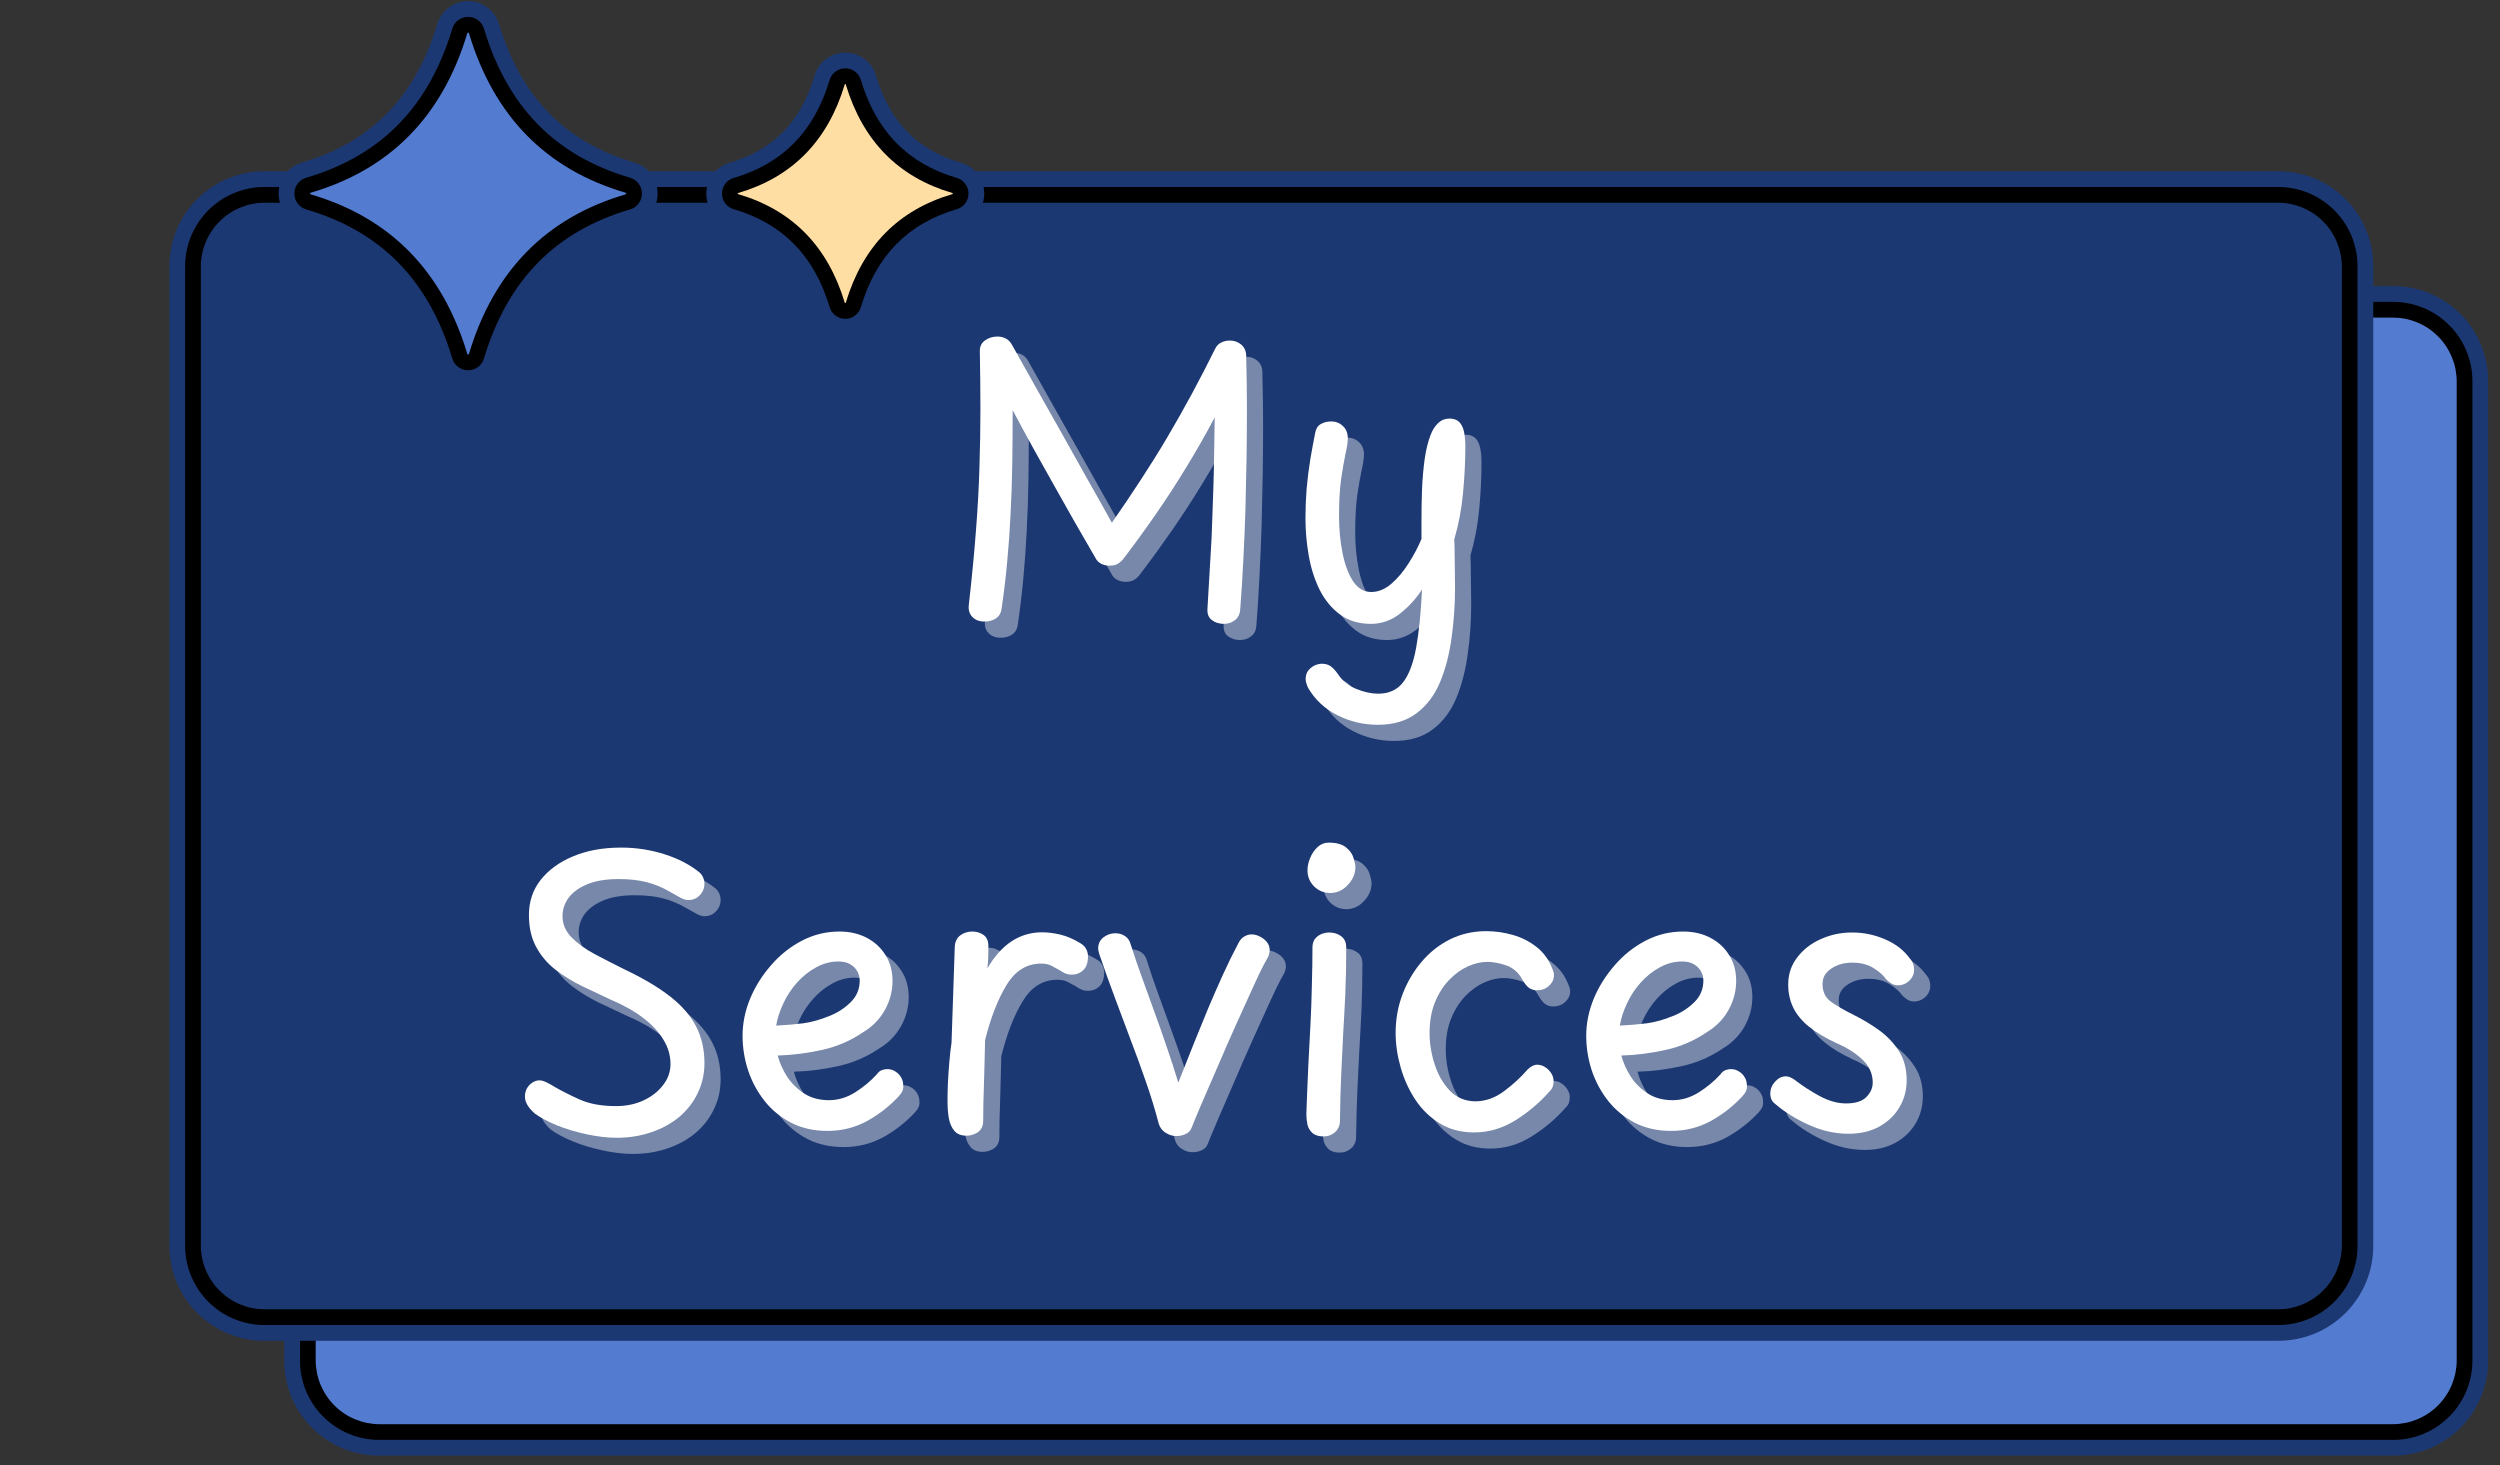 <svg xmlns="http://www.w3.org/2000/svg" xmlns:xlink="http://www.w3.org/1999/xlink" width="273" zoomAndPan="magnify" viewBox="0 0 204.75 120" height="160" preserveAspectRatio="xMidYMid meet" version="1.0"><rect x="0" y="0" width="204.75" height="120" fill="#333333" stroke="none"/><defs><g/><clipPath id="8d394bb23a"><path d="M 23 23 L 204 23 L 204 119.18 L 23 119.18 Z M 23 23 " clip-rule="nonzero"/></clipPath><clipPath id="c5129ac8ab"><path d="M 13.875 14 L 195 14 L 195 110 L 13.875 110 Z M 13.875 14 " clip-rule="nonzero"/></clipPath><clipPath id="8dc1261411"><path d="M 22 0.074 L 54 0.074 L 54 32 L 22 32 Z M 22 0.074 " clip-rule="nonzero"/></clipPath></defs><g clip-path="url(#8d394bb23a)"><path fill="#1c3872" d="M 203.777 31.195 L 203.777 111.453 C 203.777 111.961 203.727 112.469 203.629 112.965 C 203.531 113.465 203.383 113.953 203.188 114.422 C 202.992 114.895 202.754 115.34 202.469 115.766 C 202.188 116.188 201.863 116.582 201.504 116.941 C 201.145 117.301 200.754 117.625 200.328 117.906 C 199.906 118.191 199.457 118.43 198.984 118.625 C 198.516 118.82 198.031 118.965 197.531 119.066 C 197.031 119.164 196.527 119.215 196.016 119.215 L 31.043 119.215 C 30.531 119.215 30.027 119.164 29.527 119.066 C 29.027 118.965 28.543 118.82 28.07 118.625 C 27.602 118.43 27.152 118.191 26.73 117.906 C 26.305 117.625 25.914 117.301 25.555 116.941 C 25.195 116.582 24.871 116.188 24.59 115.766 C 24.305 115.34 24.066 114.895 23.871 114.422 C 23.676 113.953 23.527 113.465 23.43 112.965 C 23.332 112.469 23.281 111.961 23.281 111.453 L 23.281 31.195 C 23.281 30.688 23.332 30.184 23.43 29.684 C 23.527 29.184 23.676 28.695 23.871 28.227 C 24.066 27.754 24.305 27.309 24.59 26.883 C 24.871 26.461 25.195 26.066 25.555 25.707 C 25.914 25.348 26.305 25.027 26.73 24.742 C 27.152 24.461 27.602 24.219 28.07 24.023 C 28.543 23.828 29.027 23.684 29.527 23.582 C 30.027 23.484 30.531 23.434 31.043 23.434 L 196.016 23.434 C 196.527 23.434 197.031 23.484 197.531 23.582 C 198.031 23.684 198.516 23.828 198.984 24.023 C 199.457 24.219 199.906 24.461 200.328 24.742 C 200.754 25.027 201.145 25.348 201.504 25.707 C 201.863 26.066 202.188 26.461 202.469 26.883 C 202.754 27.309 202.992 27.754 203.188 28.227 C 203.383 28.695 203.531 29.184 203.629 29.684 C 203.727 30.184 203.777 30.688 203.777 31.195 Z M 203.777 31.195 " fill-opacity="1" fill-rule="nonzero"/></g><path fill="#000000" d="M 202.492 31.219 L 202.492 111.43 C 202.492 111.859 202.449 112.281 202.367 112.699 C 202.281 113.117 202.16 113.523 201.996 113.918 C 201.832 114.312 201.633 114.684 201.395 115.039 C 201.16 115.395 200.891 115.723 200.586 116.023 C 200.285 116.324 199.957 116.594 199.602 116.832 C 199.25 117.07 198.875 117.27 198.48 117.434 C 198.086 117.598 197.68 117.719 197.262 117.801 C 196.844 117.887 196.422 117.926 195.996 117.926 L 31.066 117.926 C 30.637 117.926 30.215 117.887 29.797 117.801 C 29.379 117.719 28.973 117.598 28.578 117.434 C 28.184 117.27 27.809 117.07 27.457 116.832 C 27.102 116.594 26.773 116.324 26.473 116.023 C 26.168 115.723 25.898 115.395 25.664 115.039 C 25.426 114.684 25.227 114.312 25.062 113.918 C 24.898 113.523 24.777 113.117 24.695 112.699 C 24.609 112.281 24.57 111.859 24.57 111.43 L 24.57 31.219 C 24.57 30.793 24.609 30.371 24.695 29.949 C 24.777 29.531 24.898 29.125 25.062 28.734 C 25.227 28.34 25.426 27.965 25.664 27.609 C 25.898 27.254 26.168 26.926 26.473 26.625 C 26.773 26.324 27.102 26.055 27.457 25.816 C 27.809 25.582 28.184 25.379 28.578 25.219 C 28.973 25.055 29.379 24.93 29.797 24.848 C 30.215 24.766 30.637 24.723 31.066 24.723 L 195.996 24.723 C 196.422 24.723 196.844 24.766 197.262 24.848 C 197.68 24.93 198.086 25.055 198.48 25.219 C 198.875 25.379 199.25 25.582 199.602 25.816 C 199.957 26.055 200.285 26.324 200.586 26.625 C 200.891 26.926 201.16 27.254 201.395 27.609 C 201.633 27.965 201.832 28.34 201.996 28.734 C 202.16 29.125 202.281 29.531 202.367 29.949 C 202.449 30.371 202.492 30.793 202.492 31.219 Z M 202.492 31.219 " fill-opacity="1" fill-rule="nonzero"/><path fill="#537cd1" d="M 31.086 26.012 L 195.973 26.012 C 196.316 26.012 196.656 26.043 196.992 26.109 C 197.328 26.176 197.656 26.277 197.973 26.406 C 198.289 26.539 198.594 26.699 198.879 26.891 C 199.164 27.082 199.426 27.301 199.672 27.543 C 199.914 27.785 200.129 28.047 200.32 28.336 C 200.512 28.621 200.672 28.922 200.805 29.238 C 200.934 29.555 201.035 29.883 201.102 30.219 C 201.168 30.555 201.203 30.895 201.203 31.238 L 201.203 111.41 C 201.203 111.754 201.168 112.094 201.102 112.43 C 201.035 112.766 200.934 113.094 200.805 113.41 C 200.672 113.727 200.512 114.027 200.32 114.312 C 200.129 114.602 199.914 114.863 199.672 115.105 C 199.426 115.352 199.164 115.566 198.879 115.758 C 198.594 115.949 198.289 116.109 197.973 116.242 C 197.656 116.371 197.328 116.473 196.992 116.539 C 196.656 116.605 196.316 116.641 195.973 116.641 L 31.086 116.641 C 30.742 116.641 30.402 116.605 30.066 116.539 C 29.73 116.473 29.402 116.371 29.086 116.242 C 28.766 116.109 28.465 115.949 28.18 115.758 C 27.895 115.566 27.629 115.352 27.387 115.105 C 27.145 114.863 26.93 114.602 26.738 114.312 C 26.547 114.027 26.387 113.727 26.254 113.41 C 26.121 113.094 26.023 112.766 25.957 112.43 C 25.891 112.094 25.855 111.754 25.855 111.41 L 25.855 31.238 C 25.855 30.895 25.891 30.555 25.957 30.219 C 26.023 29.883 26.121 29.555 26.254 29.238 C 26.387 28.922 26.547 28.621 26.738 28.336 C 26.93 28.047 27.145 27.785 27.387 27.543 C 27.629 27.301 27.895 27.082 28.18 26.891 C 28.465 26.699 28.766 26.539 29.086 26.406 C 29.402 26.277 29.73 26.176 30.066 26.109 C 30.402 26.043 30.742 26.012 31.086 26.012 Z M 31.086 26.012 " fill-opacity="1" fill-rule="nonzero"/><g clip-path="url(#c5129ac8ab)"><path fill="#1c3872" d="M 194.371 21.789 L 194.371 102.047 C 194.371 102.555 194.32 103.059 194.223 103.559 C 194.121 104.059 193.977 104.547 193.781 105.016 C 193.586 105.488 193.348 105.934 193.062 106.359 C 192.781 106.781 192.457 107.176 192.098 107.535 C 191.738 107.895 191.344 108.215 190.922 108.5 C 190.496 108.781 190.051 109.023 189.578 109.219 C 189.109 109.414 188.625 109.559 188.125 109.66 C 187.625 109.758 187.117 109.809 186.609 109.809 L 21.637 109.809 C 21.125 109.809 20.621 109.758 20.121 109.66 C 19.621 109.559 19.137 109.414 18.664 109.219 C 18.195 109.023 17.746 108.781 17.324 108.5 C 16.898 108.215 16.508 107.895 16.148 107.535 C 15.785 107.176 15.465 106.781 15.184 106.359 C 14.898 105.934 14.66 105.488 14.465 105.016 C 14.27 104.547 14.121 104.059 14.023 103.559 C 13.922 103.059 13.875 102.555 13.875 102.047 L 13.875 21.789 C 13.875 21.281 13.922 20.773 14.023 20.273 C 14.121 19.777 14.27 19.289 14.465 18.82 C 14.66 18.348 14.898 17.902 15.184 17.477 C 15.465 17.055 15.785 16.66 16.148 16.301 C 16.508 15.941 16.898 15.617 17.324 15.336 C 17.746 15.051 18.195 14.812 18.664 14.617 C 19.137 14.422 19.621 14.277 20.121 14.176 C 20.621 14.078 21.125 14.027 21.637 14.027 L 186.609 14.027 C 187.117 14.027 187.625 14.078 188.125 14.176 C 188.625 14.277 189.109 14.422 189.578 14.617 C 190.051 14.812 190.496 15.051 190.922 15.336 C 191.344 15.617 191.738 15.941 192.098 16.301 C 192.457 16.66 192.781 17.055 193.062 17.477 C 193.348 17.902 193.586 18.348 193.781 18.82 C 193.977 19.289 194.121 19.777 194.223 20.273 C 194.32 20.773 194.371 21.281 194.371 21.789 Z M 194.371 21.789 " fill-opacity="1" fill-rule="nonzero"/></g><path fill="#000000" d="M 193.082 21.812 L 193.082 102.023 C 193.082 102.449 193.043 102.871 192.957 103.293 C 192.875 103.711 192.75 104.117 192.59 104.508 C 192.426 104.902 192.227 105.277 191.988 105.633 C 191.75 105.988 191.48 106.316 191.18 106.617 C 190.879 106.918 190.551 107.188 190.195 107.426 C 189.84 107.66 189.469 107.863 189.074 108.023 C 188.68 108.188 188.273 108.312 187.855 108.395 C 187.438 108.477 187.012 108.52 186.586 108.52 L 21.656 108.52 C 21.23 108.52 20.809 108.477 20.391 108.395 C 19.973 108.312 19.566 108.188 19.172 108.023 C 18.777 107.863 18.402 107.66 18.047 107.426 C 17.695 107.188 17.367 106.918 17.062 106.617 C 16.762 106.316 16.492 105.988 16.258 105.633 C 16.02 105.277 15.82 104.902 15.656 104.508 C 15.492 104.117 15.371 103.711 15.285 103.293 C 15.203 102.871 15.16 102.449 15.16 102.023 L 15.16 21.812 C 15.16 21.383 15.203 20.961 15.285 20.543 C 15.371 20.125 15.492 19.719 15.656 19.324 C 15.82 18.93 16.02 18.559 16.258 18.203 C 16.492 17.848 16.762 17.52 17.062 17.219 C 17.367 16.918 17.695 16.648 18.047 16.41 C 18.402 16.172 18.777 15.973 19.172 15.809 C 19.566 15.645 19.973 15.523 20.391 15.441 C 20.809 15.355 21.23 15.316 21.656 15.316 L 186.586 15.316 C 187.012 15.316 187.438 15.355 187.855 15.441 C 188.273 15.523 188.68 15.645 189.074 15.809 C 189.469 15.973 189.84 16.172 190.195 16.41 C 190.551 16.648 190.879 16.918 191.18 17.219 C 191.48 17.52 191.75 17.848 191.988 18.203 C 192.227 18.559 192.426 18.93 192.59 19.324 C 192.75 19.719 192.875 20.125 192.957 20.543 C 193.043 20.961 193.082 21.383 193.082 21.812 Z M 193.082 21.812 " fill-opacity="1" fill-rule="nonzero"/><path fill="#1c3872" d="M 21.68 16.602 L 186.566 16.602 C 186.91 16.602 187.25 16.637 187.586 16.703 C 187.922 16.77 188.25 16.871 188.566 17 C 188.883 17.133 189.184 17.293 189.469 17.484 C 189.758 17.676 190.02 17.891 190.262 18.137 C 190.508 18.379 190.723 18.641 190.914 18.926 C 191.105 19.215 191.266 19.516 191.398 19.832 C 191.527 20.148 191.629 20.477 191.695 20.812 C 191.762 21.148 191.793 21.488 191.797 21.832 L 191.797 102.004 C 191.793 102.344 191.762 102.688 191.695 103.023 C 191.629 103.359 191.527 103.688 191.398 104.004 C 191.266 104.32 191.105 104.621 190.914 104.906 C 190.723 105.195 190.508 105.457 190.262 105.699 C 190.02 105.941 189.758 106.16 189.469 106.352 C 189.184 106.543 188.883 106.703 188.566 106.836 C 188.25 106.965 187.922 107.066 187.586 107.133 C 187.25 107.199 186.91 107.23 186.566 107.23 L 21.68 107.23 C 21.336 107.23 20.996 107.199 20.66 107.133 C 20.32 107.066 19.996 106.965 19.676 106.836 C 19.359 106.703 19.059 106.543 18.773 106.352 C 18.488 106.16 18.223 105.941 17.98 105.699 C 17.738 105.457 17.52 105.195 17.332 104.906 C 17.141 104.621 16.977 104.32 16.848 104.004 C 16.715 103.688 16.617 103.359 16.551 103.023 C 16.48 102.688 16.449 102.344 16.449 102.004 L 16.449 21.832 C 16.449 21.488 16.48 21.148 16.551 20.812 C 16.617 20.477 16.715 20.148 16.848 19.832 C 16.977 19.516 17.141 19.215 17.332 18.926 C 17.52 18.641 17.738 18.379 17.98 18.137 C 18.223 17.891 18.488 17.676 18.773 17.484 C 19.059 17.293 19.359 17.133 19.676 17 C 19.996 16.871 20.32 16.77 20.66 16.703 C 20.996 16.637 21.336 16.602 21.68 16.602 Z M 21.68 16.602 " fill-opacity="1" fill-rule="nonzero"/><g clip-path="url(#8dc1261411)"><path fill="#1c3872" d="M 38.34 31.613 C 38.055 31.613 37.777 31.57 37.508 31.48 C 37.238 31.391 36.988 31.262 36.762 31.094 C 36.531 30.922 36.336 30.723 36.172 30.488 C 36.012 30.254 35.891 30.004 35.809 29.73 C 34.016 23.766 30.391 20.055 24.719 18.391 C 24.445 18.309 24.191 18.188 23.957 18.023 C 23.723 17.863 23.52 17.664 23.348 17.438 C 23.176 17.207 23.047 16.961 22.957 16.688 C 22.863 16.418 22.82 16.141 22.82 15.852 C 22.82 15.566 22.863 15.289 22.957 15.02 C 23.047 14.746 23.176 14.5 23.348 14.27 C 23.52 14.043 23.723 13.844 23.957 13.684 C 24.191 13.52 24.445 13.398 24.719 13.316 C 30.391 11.652 34.016 7.941 35.809 1.977 C 35.891 1.707 36.012 1.453 36.176 1.219 C 36.34 0.988 36.535 0.785 36.762 0.617 C 36.988 0.445 37.238 0.316 37.508 0.227 C 37.777 0.137 38.055 0.094 38.34 0.094 C 38.625 0.094 38.902 0.137 39.172 0.227 C 39.441 0.316 39.691 0.445 39.918 0.617 C 40.145 0.785 40.34 0.988 40.504 1.219 C 40.668 1.453 40.789 1.707 40.871 1.977 C 42.664 7.941 46.293 11.652 51.961 13.316 C 52.234 13.398 52.492 13.52 52.727 13.684 C 52.961 13.844 53.164 14.043 53.332 14.27 C 53.504 14.5 53.637 14.746 53.727 15.02 C 53.816 15.289 53.859 15.566 53.859 15.852 C 53.859 16.141 53.816 16.418 53.727 16.688 C 53.637 16.961 53.504 17.207 53.332 17.438 C 53.164 17.664 52.961 17.863 52.727 18.023 C 52.492 18.188 52.234 18.309 51.961 18.391 C 46.289 20.055 42.664 23.762 40.871 29.73 C 40.793 30.004 40.668 30.254 40.508 30.488 C 40.344 30.723 40.148 30.922 39.922 31.094 C 39.691 31.262 39.441 31.391 39.172 31.48 C 38.902 31.57 38.625 31.613 38.34 31.613 Z M 38.34 31.613 " fill-opacity="1" fill-rule="nonzero"/></g><path fill="#000000" d="M 38.34 30.324 C 38.039 30.324 37.77 30.238 37.531 30.059 C 37.289 29.879 37.129 29.645 37.043 29.359 C 35.117 22.945 31.203 18.953 25.082 17.152 C 24.793 17.07 24.559 16.906 24.379 16.664 C 24.199 16.426 24.109 16.152 24.109 15.852 C 24.109 15.555 24.199 15.281 24.379 15.043 C 24.559 14.801 24.793 14.637 25.082 14.555 C 31.203 12.754 35.117 8.762 37.043 2.348 C 37.125 2.059 37.289 1.828 37.531 1.648 C 37.77 1.469 38.039 1.383 38.34 1.383 C 38.641 1.383 38.91 1.469 39.148 1.648 C 39.391 1.828 39.551 2.059 39.637 2.348 C 41.566 8.762 45.477 12.754 51.602 14.555 C 51.891 14.637 52.125 14.801 52.305 15.043 C 52.484 15.281 52.574 15.555 52.574 15.852 C 52.574 16.152 52.484 16.426 52.305 16.664 C 52.125 16.906 51.891 17.07 51.602 17.152 C 45.477 18.953 41.566 22.945 39.637 29.359 C 39.551 29.645 39.391 29.879 39.148 30.059 C 38.91 30.238 38.641 30.324 38.34 30.324 Z M 38.34 30.324 " fill-opacity="1" fill-rule="nonzero"/><path fill="#537cd1" d="M 38.273 2.719 C 36.234 9.52 31.957 13.875 25.445 15.785 C 25.414 15.797 25.395 15.816 25.395 15.852 C 25.395 15.887 25.414 15.906 25.445 15.918 C 31.957 17.828 36.234 22.188 38.273 28.988 C 38.285 29.02 38.305 29.035 38.34 29.035 C 38.375 29.035 38.395 29.02 38.406 28.988 C 40.445 22.188 44.723 17.828 51.234 15.918 C 51.27 15.906 51.285 15.887 51.285 15.852 C 51.285 15.816 51.27 15.797 51.234 15.785 C 44.723 13.875 40.449 9.52 38.406 2.719 C 38.395 2.688 38.375 2.672 38.34 2.672 C 38.305 2.672 38.285 2.688 38.273 2.719 Z M 38.273 2.719 " fill-opacity="1" fill-rule="nonzero"/><path fill="#1c3872" d="M 69.227 27.398 C 68.945 27.402 68.668 27.355 68.402 27.27 C 68.133 27.18 67.887 27.055 67.66 26.887 C 67.434 26.719 67.238 26.52 67.078 26.285 C 66.918 26.055 66.797 25.805 66.715 25.535 C 65.566 21.711 63.348 19.438 59.727 18.371 C 59.453 18.293 59.203 18.172 58.969 18.008 C 58.738 17.848 58.535 17.652 58.367 17.426 C 58.195 17.199 58.066 16.953 57.977 16.684 C 57.887 16.414 57.844 16.141 57.844 15.855 C 57.844 15.574 57.887 15.297 57.977 15.027 C 58.066 14.762 58.195 14.512 58.367 14.285 C 58.535 14.059 58.738 13.863 58.969 13.703 C 59.203 13.543 59.453 13.422 59.727 13.34 C 63.348 12.277 65.566 10 66.715 6.18 C 66.797 5.906 66.918 5.656 67.082 5.426 C 67.242 5.195 67.438 4.996 67.664 4.828 C 67.887 4.66 68.137 4.531 68.402 4.441 C 68.672 4.355 68.945 4.309 69.227 4.309 C 69.508 4.309 69.785 4.355 70.051 4.441 C 70.32 4.531 70.566 4.66 70.793 4.828 C 71.02 4.996 71.211 5.195 71.375 5.426 C 71.535 5.656 71.656 5.906 71.738 6.18 C 72.887 10 75.109 12.277 78.727 13.34 C 79 13.422 79.25 13.543 79.484 13.703 C 79.715 13.863 79.918 14.059 80.086 14.285 C 80.258 14.512 80.387 14.758 80.477 15.027 C 80.566 15.297 80.609 15.574 80.609 15.855 C 80.609 16.141 80.566 16.414 80.477 16.684 C 80.387 16.953 80.258 17.199 80.086 17.426 C 79.918 17.652 79.715 17.848 79.484 18.008 C 79.25 18.172 79 18.293 78.727 18.371 C 75.105 19.434 72.887 21.707 71.738 25.535 C 71.656 25.805 71.535 26.055 71.375 26.289 C 71.215 26.52 71.02 26.719 70.793 26.887 C 70.566 27.055 70.32 27.184 70.051 27.27 C 69.785 27.359 69.508 27.402 69.227 27.398 Z M 69.227 27.398 " fill-opacity="1" fill-rule="nonzero"/><path fill="#000000" d="M 69.227 26.109 C 68.934 26.113 68.668 26.023 68.43 25.848 C 68.195 25.672 68.035 25.445 67.949 25.16 C 66.684 20.941 64.109 18.316 60.09 17.133 C 59.805 17.051 59.574 16.891 59.398 16.652 C 59.219 16.418 59.133 16.148 59.133 15.855 C 59.133 15.559 59.219 15.293 59.398 15.055 C 59.574 14.816 59.805 14.656 60.09 14.574 C 64.109 13.391 66.684 10.766 67.949 6.543 C 68.035 6.262 68.195 6.035 68.43 5.859 C 68.668 5.684 68.934 5.594 69.227 5.594 C 69.52 5.594 69.785 5.684 70.023 5.859 C 70.258 6.035 70.418 6.262 70.504 6.543 C 71.77 10.766 74.344 13.391 78.363 14.574 C 78.648 14.656 78.879 14.816 79.055 15.055 C 79.234 15.289 79.32 15.555 79.32 15.852 C 79.32 16.148 79.234 16.414 79.055 16.652 C 78.879 16.887 78.648 17.047 78.363 17.133 C 74.344 18.312 71.77 20.938 70.504 25.16 C 70.422 25.441 70.262 25.672 70.023 25.848 C 69.789 26.023 69.523 26.113 69.227 26.109 Z M 69.227 26.109 " fill-opacity="1" fill-rule="nonzero"/><path fill="#ffdea4" d="M 69.184 6.918 C 67.793 11.543 64.883 14.508 60.453 15.809 C 60.43 15.816 60.418 15.832 60.418 15.852 C 60.418 15.875 60.43 15.891 60.453 15.898 C 64.883 17.199 67.793 20.164 69.184 24.789 C 69.191 24.812 69.203 24.824 69.227 24.824 C 69.25 24.824 69.266 24.812 69.27 24.789 C 70.66 20.164 73.57 17.199 78 15.898 C 78.023 15.891 78.035 15.875 78.035 15.852 C 78.035 15.832 78.023 15.816 78 15.809 C 73.57 14.508 70.66 11.543 69.27 6.918 C 69.266 6.895 69.25 6.883 69.227 6.883 C 69.203 6.883 69.191 6.895 69.184 6.918 Z M 69.184 6.918 " fill-opacity="1" fill-rule="nonzero"/><g fill="#ffffff" fill-opacity="0.4"><g transform="translate(78.12, 51.996)"><g><path d="M 5.219 -0.719 C 5.156 -0.395 4.992 -0.156 4.734 0 C 4.473 0.156 4.176 0.234 3.844 0.234 C 3.414 0.234 3.082 0.109 2.844 -0.141 C 2.602 -0.391 2.504 -0.711 2.547 -1.109 C 2.805 -3.391 3.004 -5.453 3.141 -7.297 C 3.285 -9.141 3.379 -10.859 3.422 -12.453 C 3.473 -14.055 3.5 -15.617 3.5 -17.141 C 3.5 -18.66 3.484 -20.227 3.453 -21.844 C 3.43 -22.25 3.566 -22.562 3.859 -22.781 C 4.16 -23 4.504 -23.109 4.891 -23.109 C 5.16 -23.109 5.395 -23.051 5.594 -22.938 C 5.801 -22.832 5.973 -22.648 6.109 -22.391 C 6.785 -21.191 7.457 -19.992 8.125 -18.797 C 8.801 -17.609 9.473 -16.414 10.141 -15.219 C 10.805 -14.02 11.484 -12.812 12.172 -11.594 C 12.867 -10.375 13.566 -9.129 14.266 -7.859 C 15.086 -9.035 15.875 -10.203 16.625 -11.359 C 17.383 -12.516 18.109 -13.676 18.797 -14.844 C 19.492 -16.02 20.164 -17.207 20.812 -18.406 C 21.457 -19.602 22.094 -20.832 22.719 -22.094 C 22.832 -22.332 22.992 -22.504 23.203 -22.609 C 23.422 -22.723 23.66 -22.781 23.922 -22.781 C 24.297 -22.781 24.613 -22.664 24.875 -22.438 C 25.133 -22.207 25.266 -21.898 25.266 -21.516 C 25.305 -19.992 25.328 -18.562 25.328 -17.219 C 25.328 -15.883 25.316 -14.539 25.297 -13.188 C 25.273 -11.844 25.242 -10.395 25.203 -8.844 C 25.16 -7.5 25.102 -6.148 25.031 -4.797 C 24.969 -3.453 24.883 -2.125 24.781 -0.812 C 24.758 -0.395 24.617 -0.086 24.359 0.109 C 24.098 0.316 23.789 0.422 23.438 0.422 C 23.051 0.422 22.723 0.316 22.453 0.109 C 22.191 -0.086 22.07 -0.395 22.094 -0.812 L 22.359 -5.328 C 22.422 -6.234 22.461 -7.129 22.484 -8.016 C 22.516 -8.898 22.547 -9.789 22.578 -10.688 C 22.609 -11.594 22.629 -12.523 22.641 -13.484 C 22.648 -14.441 22.664 -15.441 22.688 -16.484 C 21.926 -15.047 21.145 -13.676 20.344 -12.375 C 19.551 -11.07 18.734 -9.812 17.891 -8.594 C 17.047 -7.375 16.176 -6.176 15.281 -5 C 15.145 -4.801 14.977 -4.641 14.781 -4.516 C 14.594 -4.398 14.359 -4.344 14.078 -4.344 C 13.836 -4.344 13.609 -4.395 13.391 -4.5 C 13.172 -4.613 13.004 -4.789 12.891 -5.031 C 12.328 -6.008 11.766 -6.984 11.203 -7.953 C 10.648 -8.922 10.098 -9.898 9.547 -10.891 C 8.992 -11.879 8.43 -12.883 7.859 -13.906 C 7.297 -14.926 6.723 -15.984 6.141 -17.078 C 6.141 -15.547 6.129 -14.07 6.109 -12.656 C 6.086 -11.25 6.039 -9.879 5.969 -8.547 C 5.906 -7.223 5.812 -5.91 5.688 -4.609 C 5.57 -3.316 5.414 -2.02 5.219 -0.719 Z M 5.219 -0.719 "/></g></g></g><g fill="#ffffff" fill-opacity="0.4"><g transform="translate(106.226, 51.996)"><g><path d="M 2.812 -15.219 C 2.875 -15.562 3.023 -15.801 3.266 -15.938 C 3.504 -16.082 3.797 -16.156 4.141 -16.156 C 4.316 -16.156 4.484 -16.125 4.641 -16.062 C 4.805 -16 4.953 -15.906 5.078 -15.781 C 5.211 -15.664 5.312 -15.523 5.375 -15.359 C 5.445 -15.191 5.484 -15 5.484 -14.781 C 5.484 -14.477 5.422 -14.055 5.297 -13.516 C 5.18 -12.973 5.062 -12.285 4.938 -11.453 C 4.82 -10.629 4.766 -9.609 4.766 -8.391 C 4.766 -7.348 4.859 -6.352 5.047 -5.406 C 5.234 -4.457 5.52 -3.68 5.906 -3.078 C 6.301 -2.484 6.801 -2.188 7.406 -2.188 C 7.977 -2.188 8.523 -2.41 9.047 -2.859 C 9.566 -3.305 10.039 -3.867 10.469 -4.547 C 10.906 -5.234 11.254 -5.895 11.516 -6.531 L 11.516 -7.875 C 11.516 -8.82 11.531 -9.738 11.562 -10.625 C 11.602 -11.508 11.676 -12.332 11.781 -13.094 C 11.895 -13.852 12.051 -14.492 12.25 -15.016 C 12.414 -15.453 12.629 -15.789 12.891 -16.031 C 13.148 -16.27 13.457 -16.391 13.812 -16.391 C 14.156 -16.391 14.422 -16.297 14.609 -16.109 C 14.797 -15.922 14.926 -15.656 15 -15.312 C 15.07 -14.969 15.109 -14.566 15.109 -14.109 C 15.109 -12.891 15.047 -11.625 14.922 -10.312 C 14.805 -9.008 14.566 -7.738 14.203 -6.5 C 14.223 -6.082 14.234 -5.656 14.234 -5.219 C 14.234 -4.781 14.238 -4.336 14.25 -3.891 C 14.258 -3.453 14.266 -3.016 14.266 -2.578 C 14.266 -1.16 14.172 0.211 13.984 1.547 C 13.805 2.891 13.492 4.098 13.047 5.172 C 12.598 6.254 11.957 7.109 11.125 7.734 C 10.301 8.367 9.238 8.688 7.938 8.688 C 6.758 8.688 5.648 8.422 4.609 7.891 C 3.578 7.367 2.781 6.617 2.219 5.641 C 2.156 5.492 2.109 5.363 2.078 5.25 C 2.047 5.145 2.031 5.039 2.031 4.938 C 2.031 4.688 2.094 4.469 2.219 4.281 C 2.352 4.102 2.523 3.957 2.734 3.844 C 2.953 3.738 3.16 3.688 3.359 3.688 C 3.641 3.688 3.879 3.754 4.078 3.891 C 4.273 4.035 4.473 4.25 4.672 4.531 C 5.035 5.082 5.535 5.488 6.172 5.75 C 6.805 6.008 7.406 6.141 7.969 6.141 C 8.852 6.141 9.535 5.828 10.016 5.203 C 10.492 4.586 10.848 3.648 11.078 2.391 C 11.305 1.141 11.469 -0.453 11.562 -2.391 C 11.082 -1.648 10.484 -0.992 9.766 -0.422 C 9.047 0.141 8.25 0.422 7.375 0.422 C 6.375 0.422 5.531 0.164 4.844 -0.344 C 4.156 -0.852 3.598 -1.531 3.172 -2.375 C 2.754 -3.227 2.457 -4.164 2.281 -5.188 C 2.102 -6.207 2.016 -7.223 2.016 -8.234 C 2.016 -9.016 2.047 -9.812 2.109 -10.625 C 2.18 -11.438 2.281 -12.234 2.406 -13.016 C 2.539 -13.805 2.676 -14.539 2.812 -15.219 Z M 2.812 -15.219 "/></g></g></g><g fill="#ffffff" fill-opacity="0.4"><g transform="translate(42.363, 93.945)"><g><path d="M 16.266 -21.156 C 16.391 -21.039 16.484 -20.906 16.547 -20.75 C 16.617 -20.602 16.656 -20.43 16.656 -20.234 C 16.656 -19.992 16.594 -19.77 16.469 -19.562 C 16.352 -19.363 16.195 -19.203 16 -19.078 C 15.801 -18.961 15.57 -18.906 15.312 -18.906 C 15.133 -18.906 14.922 -18.973 14.672 -19.109 C 14.422 -19.254 14.113 -19.426 13.75 -19.625 C 13.156 -19.969 12.539 -20.219 11.906 -20.375 C 11.281 -20.539 10.52 -20.625 9.625 -20.625 C 8.602 -20.625 7.75 -20.484 7.062 -20.203 C 6.383 -19.922 5.875 -19.551 5.531 -19.094 C 5.195 -18.633 5.031 -18.133 5.031 -17.594 C 5.031 -16.938 5.273 -16.359 5.766 -15.859 C 6.254 -15.359 6.883 -14.898 7.656 -14.484 C 8.426 -14.078 9.227 -13.664 10.062 -13.25 C 11.625 -12.508 12.891 -11.758 13.859 -11 C 14.828 -10.238 15.535 -9.414 15.984 -8.531 C 16.43 -7.656 16.656 -6.66 16.656 -5.547 C 16.656 -4.68 16.477 -3.879 16.125 -3.141 C 15.781 -2.398 15.285 -1.75 14.641 -1.188 C 13.992 -0.633 13.227 -0.207 12.344 0.094 C 11.469 0.406 10.5 0.562 9.438 0.562 C 8.719 0.562 7.914 0.469 7.031 0.281 C 6.156 0.094 5.336 -0.148 4.578 -0.453 C 3.828 -0.766 3.227 -1.082 2.781 -1.406 C 2.227 -1.883 1.953 -2.352 1.953 -2.812 C 1.953 -3.051 2.004 -3.27 2.109 -3.469 C 2.223 -3.676 2.375 -3.836 2.562 -3.953 C 2.75 -4.078 2.941 -4.141 3.141 -4.141 C 3.305 -4.141 3.492 -4.086 3.703 -3.984 C 3.91 -3.891 4.145 -3.758 4.406 -3.594 C 4.969 -3.27 5.648 -2.926 6.453 -2.562 C 7.266 -2.207 8.25 -2.031 9.406 -2.031 C 10.25 -2.031 11.004 -2.188 11.672 -2.5 C 12.336 -2.812 12.867 -3.227 13.266 -3.75 C 13.672 -4.27 13.875 -4.848 13.875 -5.484 C 13.875 -6.18 13.68 -6.844 13.297 -7.469 C 12.922 -8.102 12.367 -8.695 11.641 -9.25 C 10.91 -9.812 10 -10.32 8.906 -10.781 C 8.164 -11.125 7.406 -11.484 6.625 -11.859 C 5.844 -12.242 5.117 -12.691 4.453 -13.203 C 3.797 -13.711 3.27 -14.332 2.875 -15.062 C 2.477 -15.789 2.281 -16.664 2.281 -17.688 C 2.281 -18.781 2.598 -19.734 3.234 -20.547 C 3.879 -21.367 4.766 -22.016 5.891 -22.484 C 7.016 -22.961 8.328 -23.203 9.828 -23.203 C 11.066 -23.203 12.254 -23.02 13.391 -22.656 C 14.535 -22.289 15.492 -21.789 16.266 -21.156 Z M 16.266 -21.156 "/></g></g></g><g fill="#ffffff" fill-opacity="0.4"><g transform="translate(60.641, 93.945)"><g><path d="M 8.453 0 C 7.348 0 6.363 -0.219 5.5 -0.656 C 4.645 -1.094 3.914 -1.688 3.312 -2.438 C 2.719 -3.188 2.266 -4.023 1.953 -4.953 C 1.648 -5.891 1.5 -6.836 1.5 -7.797 C 1.5 -8.805 1.703 -9.812 2.109 -10.812 C 2.523 -11.812 3.098 -12.727 3.828 -13.562 C 4.555 -14.406 5.398 -15.078 6.359 -15.578 C 7.316 -16.078 8.344 -16.328 9.438 -16.328 C 10.301 -16.328 11.055 -16.148 11.703 -15.797 C 12.348 -15.453 12.852 -14.977 13.219 -14.375 C 13.594 -13.781 13.781 -13.082 13.781 -12.281 C 13.781 -11.445 13.57 -10.656 13.156 -9.906 C 12.738 -9.156 12.148 -8.551 11.391 -8.094 C 10.367 -7.395 9.254 -6.91 8.047 -6.641 C 6.836 -6.367 5.613 -6.211 4.375 -6.172 C 4.531 -5.586 4.785 -5.016 5.141 -4.453 C 5.504 -3.898 5.973 -3.438 6.547 -3.062 C 7.117 -2.695 7.797 -2.516 8.578 -2.516 C 9.316 -2.516 10.031 -2.727 10.719 -3.156 C 11.406 -3.594 12 -4.086 12.5 -4.641 C 12.613 -4.805 12.742 -4.914 12.891 -4.969 C 13.047 -5.031 13.195 -5.062 13.344 -5.062 C 13.582 -5.062 13.801 -5 14 -4.875 C 14.195 -4.758 14.352 -4.602 14.469 -4.406 C 14.594 -4.207 14.656 -3.988 14.656 -3.75 C 14.676 -3.582 14.656 -3.426 14.594 -3.281 C 14.531 -3.133 14.43 -2.988 14.297 -2.844 C 13.555 -2.039 12.691 -1.363 11.703 -0.812 C 10.711 -0.27 9.629 0 8.453 0 Z M 4.25 -8.625 C 5.051 -8.664 5.789 -8.727 6.469 -8.812 C 7.145 -8.906 7.852 -9.102 8.594 -9.406 C 9.258 -9.664 9.844 -10.039 10.344 -10.531 C 10.844 -11.02 11.094 -11.613 11.094 -12.312 C 11.094 -12.594 11.023 -12.848 10.891 -13.078 C 10.766 -13.305 10.578 -13.492 10.328 -13.641 C 10.078 -13.797 9.75 -13.875 9.344 -13.875 C 8.707 -13.875 8.098 -13.711 7.516 -13.391 C 6.941 -13.078 6.426 -12.664 5.969 -12.156 C 5.508 -11.645 5.133 -11.078 4.844 -10.453 C 4.551 -9.836 4.352 -9.227 4.25 -8.625 Z M 4.25 -8.625 "/></g></g></g><g fill="#ffffff" fill-opacity="0.4"><g transform="translate(76.552, 93.945)"><g><path d="M 2.969 -15.078 C 2.988 -15.492 3.141 -15.805 3.422 -16.016 C 3.703 -16.223 4.031 -16.328 4.406 -16.328 C 4.758 -16.328 5.066 -16.234 5.328 -16.047 C 5.586 -15.859 5.719 -15.566 5.719 -15.172 C 5.719 -15.047 5.719 -14.891 5.719 -14.703 C 5.719 -14.516 5.711 -14.301 5.703 -14.062 C 5.691 -13.832 5.672 -13.582 5.641 -13.312 C 6.211 -14.301 6.875 -15.039 7.625 -15.531 C 8.375 -16.02 9.207 -16.266 10.125 -16.266 C 10.582 -16.266 11.078 -16.203 11.609 -16.078 C 12.141 -15.953 12.688 -15.719 13.25 -15.375 C 13.488 -15.238 13.656 -15.066 13.75 -14.859 C 13.852 -14.66 13.895 -14.422 13.875 -14.141 C 13.852 -13.703 13.719 -13.367 13.469 -13.141 C 13.219 -12.91 12.914 -12.797 12.562 -12.797 C 12.352 -12.797 12.164 -12.832 12 -12.906 C 11.832 -12.988 11.672 -13.082 11.516 -13.188 C 11.305 -13.301 11.094 -13.414 10.875 -13.531 C 10.656 -13.645 10.379 -13.703 10.047 -13.703 C 8.859 -13.703 7.91 -13.113 7.203 -11.938 C 6.492 -10.77 5.91 -9.27 5.453 -7.438 C 5.43 -6.75 5.414 -6.109 5.406 -5.516 C 5.395 -4.93 5.379 -4.367 5.359 -3.828 C 5.336 -3.297 5.32 -2.781 5.312 -2.281 C 5.301 -1.781 5.297 -1.289 5.297 -0.812 C 5.297 -0.551 5.234 -0.328 5.109 -0.141 C 4.984 0.035 4.812 0.164 4.594 0.25 C 4.383 0.344 4.16 0.391 3.922 0.391 C 3.484 0.391 3.156 0.258 2.938 0 C 2.719 -0.258 2.566 -0.602 2.484 -1.031 C 2.41 -1.457 2.375 -1.922 2.375 -2.422 C 2.375 -2.828 2.383 -3.328 2.406 -3.922 C 2.438 -4.523 2.477 -5.125 2.531 -5.719 C 2.582 -6.32 2.641 -6.82 2.703 -7.219 Z M 2.969 -15.078 "/></g></g></g><g fill="#ffffff" fill-opacity="0.4"><g transform="translate(90.485, 93.945)"><g><path d="M 0.875 -14.469 C 0.852 -14.57 0.832 -14.656 0.812 -14.719 C 0.789 -14.789 0.781 -14.867 0.781 -14.953 C 0.781 -15.316 0.922 -15.613 1.203 -15.844 C 1.492 -16.07 1.82 -16.188 2.188 -16.188 C 2.488 -16.188 2.754 -16.109 2.984 -15.953 C 3.211 -15.805 3.367 -15.57 3.453 -15.25 C 3.742 -14.332 4.055 -13.414 4.391 -12.5 C 4.723 -11.594 5.055 -10.672 5.391 -9.734 C 5.734 -8.797 6.066 -7.848 6.391 -6.891 C 6.723 -5.93 7.039 -4.953 7.344 -3.953 C 7.781 -5.055 8.195 -6.109 8.594 -7.109 C 9 -8.117 9.395 -9.086 9.781 -10.016 C 10.176 -10.953 10.578 -11.867 10.984 -12.766 C 11.391 -13.66 11.82 -14.539 12.281 -15.406 C 12.406 -15.645 12.562 -15.816 12.75 -15.922 C 12.938 -16.035 13.133 -16.094 13.344 -16.094 C 13.582 -16.094 13.816 -16.031 14.047 -15.906 C 14.273 -15.789 14.461 -15.641 14.609 -15.453 C 14.754 -15.266 14.828 -15.047 14.828 -14.797 C 14.828 -14.703 14.805 -14.582 14.766 -14.438 C 14.734 -14.301 14.633 -14.102 14.469 -13.844 C 14.227 -13.406 13.898 -12.727 13.484 -11.812 C 13.066 -10.906 12.602 -9.883 12.094 -8.75 C 11.582 -7.613 11.082 -6.473 10.594 -5.328 C 10.102 -4.191 9.66 -3.172 9.266 -2.266 C 8.879 -1.359 8.598 -0.68 8.422 -0.234 C 8.336 -0.016 8.18 0.145 7.953 0.25 C 7.723 0.363 7.469 0.422 7.188 0.422 C 6.875 0.422 6.582 0.332 6.312 0.156 C 6.039 -0.008 5.852 -0.25 5.75 -0.562 C 5.438 -1.75 5.078 -2.922 4.672 -4.078 C 4.273 -5.234 3.852 -6.391 3.406 -7.547 C 2.969 -8.711 2.535 -9.867 2.109 -11.016 C 1.68 -12.16 1.27 -13.312 0.875 -14.469 Z M 0.875 -14.469 "/></g></g></g><g fill="#ffffff" fill-opacity="0.4"><g transform="translate(105.706, 93.945)"><g><path d="M 3.109 -15.016 C 3.109 -15.297 3.172 -15.523 3.297 -15.703 C 3.43 -15.879 3.602 -16.016 3.812 -16.109 C 4.031 -16.203 4.25 -16.25 4.469 -16.25 C 4.863 -16.25 5.195 -16.145 5.469 -15.938 C 5.738 -15.738 5.875 -15.43 5.875 -15.016 C 5.875 -13.578 5.848 -12.297 5.797 -11.172 C 5.742 -10.055 5.688 -8.988 5.625 -7.969 C 5.57 -6.945 5.52 -5.875 5.469 -4.75 C 5.414 -3.625 5.379 -2.32 5.359 -0.844 C 5.359 -0.457 5.227 -0.145 4.969 0.094 C 4.707 0.332 4.391 0.453 4.016 0.453 C 3.617 0.453 3.316 0.359 3.109 0.172 C 2.91 -0.004 2.773 -0.227 2.703 -0.5 C 2.641 -0.781 2.609 -1.07 2.609 -1.375 C 2.609 -1.551 2.625 -1.988 2.656 -2.688 C 2.688 -3.395 2.723 -4.258 2.766 -5.281 C 2.816 -6.312 2.875 -7.41 2.938 -8.578 C 3 -9.754 3.039 -10.898 3.062 -12.016 C 3.094 -13.141 3.109 -14.141 3.109 -15.016 Z M 2.703 -21.344 C 2.703 -21.676 2.773 -22.016 2.922 -22.359 C 3.066 -22.711 3.27 -23.008 3.531 -23.25 C 3.789 -23.488 4.094 -23.609 4.438 -23.609 C 5.07 -23.609 5.547 -23.477 5.859 -23.219 C 6.172 -22.969 6.375 -22.68 6.469 -22.359 C 6.57 -22.035 6.625 -21.785 6.625 -21.609 C 6.625 -21.066 6.414 -20.578 6 -20.141 C 5.594 -19.703 5.113 -19.484 4.562 -19.484 C 4.062 -19.484 3.625 -19.66 3.25 -20.016 C 2.883 -20.379 2.703 -20.82 2.703 -21.344 Z M 2.703 -21.344 "/></g></g></g><g fill="#ffffff" fill-opacity="0.4"><g transform="translate(114.096, 93.945)"><g><path d="M 7.969 0.125 C 6.895 0.125 5.957 -0.117 5.156 -0.609 C 4.352 -1.098 3.68 -1.75 3.141 -2.562 C 2.609 -3.375 2.207 -4.258 1.938 -5.219 C 1.664 -6.176 1.531 -7.113 1.531 -8.031 C 1.531 -9.113 1.711 -10.148 2.078 -11.141 C 2.453 -12.141 2.973 -13.035 3.641 -13.828 C 4.305 -14.617 5.086 -15.238 5.984 -15.688 C 6.891 -16.133 7.875 -16.359 8.938 -16.359 C 9.688 -16.359 10.422 -16.254 11.141 -16.047 C 11.867 -15.836 12.52 -15.504 13.094 -15.047 C 13.676 -14.586 14.109 -13.977 14.391 -13.219 C 14.422 -13.133 14.445 -13.055 14.469 -12.984 C 14.488 -12.922 14.5 -12.848 14.5 -12.766 C 14.5 -12.504 14.426 -12.281 14.281 -12.094 C 14.145 -11.906 13.973 -11.758 13.766 -11.656 C 13.555 -11.562 13.344 -11.516 13.125 -11.516 C 12.863 -11.516 12.645 -11.578 12.469 -11.703 C 12.289 -11.828 12.109 -12.051 11.922 -12.375 C 11.609 -12.957 11.172 -13.348 10.609 -13.547 C 10.047 -13.742 9.523 -13.844 9.047 -13.844 C 8.547 -13.844 8.02 -13.723 7.469 -13.484 C 6.926 -13.242 6.414 -12.879 5.938 -12.391 C 5.457 -11.898 5.066 -11.289 4.766 -10.562 C 4.461 -9.832 4.312 -8.977 4.312 -8 C 4.312 -7.176 4.445 -6.336 4.719 -5.484 C 4.988 -4.629 5.395 -3.91 5.938 -3.328 C 6.488 -2.742 7.188 -2.441 8.031 -2.422 C 8.875 -2.422 9.664 -2.695 10.406 -3.25 C 11.145 -3.801 11.781 -4.383 12.312 -5 C 12.457 -5.145 12.594 -5.25 12.719 -5.312 C 12.852 -5.383 12.988 -5.422 13.125 -5.422 C 13.363 -5.422 13.582 -5.352 13.781 -5.219 C 13.977 -5.094 14.141 -4.93 14.266 -4.734 C 14.398 -4.535 14.469 -4.316 14.469 -4.078 C 14.469 -3.93 14.445 -3.789 14.406 -3.656 C 14.375 -3.52 14.273 -3.367 14.109 -3.203 C 13.316 -2.305 12.391 -1.523 11.328 -0.859 C 10.266 -0.203 9.145 0.125 7.969 0.125 Z M 7.969 0.125 "/></g></g></g><g fill="#ffffff" fill-opacity="0.4"><g transform="translate(129.737, 93.945)"><g><path d="M 8.453 0 C 7.348 0 6.363 -0.219 5.5 -0.656 C 4.645 -1.094 3.914 -1.688 3.312 -2.438 C 2.719 -3.188 2.266 -4.023 1.953 -4.953 C 1.648 -5.891 1.5 -6.836 1.5 -7.797 C 1.5 -8.805 1.703 -9.812 2.109 -10.812 C 2.523 -11.812 3.098 -12.727 3.828 -13.562 C 4.555 -14.406 5.398 -15.078 6.359 -15.578 C 7.316 -16.078 8.344 -16.328 9.438 -16.328 C 10.301 -16.328 11.055 -16.148 11.703 -15.797 C 12.348 -15.453 12.852 -14.977 13.219 -14.375 C 13.594 -13.781 13.781 -13.082 13.781 -12.281 C 13.781 -11.445 13.57 -10.656 13.156 -9.906 C 12.738 -9.156 12.148 -8.551 11.391 -8.094 C 10.367 -7.395 9.254 -6.91 8.047 -6.641 C 6.836 -6.367 5.613 -6.211 4.375 -6.172 C 4.531 -5.586 4.785 -5.016 5.141 -4.453 C 5.504 -3.898 5.973 -3.438 6.547 -3.062 C 7.117 -2.695 7.797 -2.516 8.578 -2.516 C 9.316 -2.516 10.031 -2.727 10.719 -3.156 C 11.406 -3.594 12 -4.086 12.5 -4.641 C 12.613 -4.805 12.742 -4.914 12.891 -4.969 C 13.047 -5.031 13.195 -5.062 13.344 -5.062 C 13.582 -5.062 13.801 -5 14 -4.875 C 14.195 -4.758 14.352 -4.602 14.469 -4.406 C 14.594 -4.207 14.656 -3.988 14.656 -3.75 C 14.676 -3.582 14.656 -3.426 14.594 -3.281 C 14.531 -3.133 14.43 -2.988 14.297 -2.844 C 13.555 -2.039 12.691 -1.363 11.703 -0.812 C 10.711 -0.27 9.629 0 8.453 0 Z M 4.25 -8.625 C 5.051 -8.664 5.789 -8.727 6.469 -8.812 C 7.145 -8.906 7.852 -9.102 8.594 -9.406 C 9.258 -9.664 9.844 -10.039 10.344 -10.531 C 10.844 -11.02 11.094 -11.613 11.094 -12.312 C 11.094 -12.594 11.023 -12.848 10.891 -13.078 C 10.766 -13.305 10.578 -13.492 10.328 -13.641 C 10.078 -13.797 9.75 -13.875 9.344 -13.875 C 8.707 -13.875 8.098 -13.711 7.516 -13.391 C 6.941 -13.078 6.426 -12.664 5.969 -12.156 C 5.508 -11.645 5.133 -11.078 4.844 -10.453 C 4.551 -9.836 4.352 -9.227 4.25 -8.625 Z M 4.25 -8.625 "/></g></g></g><g fill="#ffffff" fill-opacity="0.4"><g transform="translate(145.497, 93.945)"><g><path d="M 12.25 -14.109 C 12.395 -13.953 12.488 -13.789 12.531 -13.625 C 12.57 -13.469 12.594 -13.32 12.594 -13.188 C 12.594 -12.945 12.523 -12.727 12.391 -12.531 C 12.266 -12.344 12.098 -12.191 11.891 -12.078 C 11.691 -11.973 11.484 -11.922 11.266 -11.922 C 11.066 -11.922 10.883 -11.973 10.719 -12.078 C 10.562 -12.18 10.414 -12.301 10.281 -12.438 C 10.082 -12.738 9.75 -13.035 9.281 -13.328 C 8.812 -13.629 8.223 -13.781 7.516 -13.781 C 6.859 -13.781 6.289 -13.617 5.812 -13.297 C 5.332 -12.984 5.094 -12.566 5.094 -12.047 C 5.094 -11.43 5.297 -10.961 5.703 -10.641 C 6.117 -10.316 6.785 -9.926 7.703 -9.469 C 8.398 -9.125 9.07 -8.719 9.719 -8.25 C 10.375 -7.781 10.914 -7.211 11.344 -6.547 C 11.77 -5.879 11.984 -5.078 11.984 -4.141 C 11.984 -3.336 11.785 -2.602 11.391 -1.938 C 11.004 -1.281 10.457 -0.754 9.75 -0.359 C 9.039 0.035 8.195 0.234 7.219 0.234 C 6.125 0.234 5.035 -0.008 3.953 -0.5 C 2.879 -0.988 1.961 -1.562 1.203 -2.219 C 1.055 -2.332 0.953 -2.461 0.891 -2.609 C 0.836 -2.766 0.812 -2.914 0.812 -3.062 C 0.812 -3.414 0.941 -3.738 1.203 -4.031 C 1.461 -4.32 1.758 -4.469 2.094 -4.469 C 2.195 -4.469 2.301 -4.445 2.406 -4.406 C 2.52 -4.363 2.645 -4.297 2.781 -4.203 C 3.426 -3.703 4.125 -3.25 4.875 -2.844 C 5.625 -2.445 6.336 -2.25 7.016 -2.25 C 7.773 -2.25 8.328 -2.422 8.672 -2.766 C 9.023 -3.117 9.203 -3.516 9.203 -3.953 C 9.203 -4.672 8.926 -5.297 8.375 -5.828 C 7.82 -6.359 7.109 -6.812 6.234 -7.188 C 5.316 -7.613 4.562 -8.066 3.969 -8.547 C 3.383 -9.023 2.957 -9.547 2.688 -10.109 C 2.414 -10.68 2.281 -11.305 2.281 -11.984 C 2.281 -12.828 2.523 -13.566 3.016 -14.203 C 3.504 -14.848 4.145 -15.348 4.938 -15.703 C 5.738 -16.066 6.598 -16.25 7.516 -16.25 C 8.461 -16.25 9.363 -16.062 10.219 -15.688 C 11.082 -15.32 11.758 -14.797 12.25 -14.109 Z M 12.25 -14.109 "/></g></g></g><g fill="#ffffff" fill-opacity="1"><g transform="translate(76.796, 50.672)"><g><path d="M 5.219 -0.719 C 5.156 -0.395 4.992 -0.156 4.734 0 C 4.473 0.156 4.176 0.234 3.844 0.234 C 3.414 0.234 3.082 0.109 2.844 -0.141 C 2.602 -0.391 2.504 -0.711 2.547 -1.109 C 2.805 -3.391 3.004 -5.453 3.141 -7.297 C 3.285 -9.141 3.379 -10.859 3.422 -12.453 C 3.473 -14.055 3.5 -15.617 3.5 -17.141 C 3.5 -18.66 3.484 -20.227 3.453 -21.844 C 3.43 -22.25 3.566 -22.562 3.859 -22.781 C 4.16 -23 4.504 -23.109 4.891 -23.109 C 5.16 -23.109 5.395 -23.051 5.594 -22.938 C 5.801 -22.832 5.973 -22.648 6.109 -22.391 C 6.785 -21.191 7.457 -19.992 8.125 -18.797 C 8.801 -17.609 9.473 -16.414 10.141 -15.219 C 10.805 -14.02 11.484 -12.812 12.172 -11.594 C 12.867 -10.375 13.566 -9.129 14.266 -7.859 C 15.086 -9.035 15.875 -10.203 16.625 -11.359 C 17.383 -12.516 18.109 -13.676 18.797 -14.844 C 19.492 -16.02 20.164 -17.207 20.812 -18.406 C 21.457 -19.602 22.094 -20.832 22.719 -22.094 C 22.832 -22.332 22.992 -22.504 23.203 -22.609 C 23.422 -22.723 23.66 -22.781 23.922 -22.781 C 24.297 -22.781 24.613 -22.664 24.875 -22.438 C 25.133 -22.207 25.266 -21.898 25.266 -21.516 C 25.305 -19.992 25.328 -18.562 25.328 -17.219 C 25.328 -15.883 25.316 -14.539 25.297 -13.188 C 25.273 -11.844 25.242 -10.395 25.203 -8.844 C 25.16 -7.5 25.102 -6.148 25.031 -4.797 C 24.969 -3.453 24.883 -2.125 24.781 -0.812 C 24.758 -0.395 24.617 -0.086 24.359 0.109 C 24.098 0.316 23.789 0.422 23.438 0.422 C 23.051 0.422 22.723 0.316 22.453 0.109 C 22.191 -0.086 22.07 -0.395 22.094 -0.812 L 22.359 -5.328 C 22.422 -6.234 22.461 -7.129 22.484 -8.016 C 22.516 -8.898 22.547 -9.789 22.578 -10.688 C 22.609 -11.594 22.629 -12.523 22.641 -13.484 C 22.648 -14.441 22.664 -15.441 22.688 -16.484 C 21.926 -15.047 21.145 -13.676 20.344 -12.375 C 19.551 -11.07 18.734 -9.812 17.891 -8.594 C 17.047 -7.375 16.176 -6.176 15.281 -5 C 15.145 -4.801 14.977 -4.641 14.781 -4.516 C 14.594 -4.398 14.359 -4.344 14.078 -4.344 C 13.836 -4.344 13.609 -4.395 13.391 -4.5 C 13.172 -4.613 13.004 -4.789 12.891 -5.031 C 12.328 -6.008 11.766 -6.984 11.203 -7.953 C 10.648 -8.922 10.098 -9.898 9.547 -10.891 C 8.992 -11.879 8.43 -12.883 7.859 -13.906 C 7.297 -14.926 6.723 -15.984 6.141 -17.078 C 6.141 -15.547 6.129 -14.07 6.109 -12.656 C 6.086 -11.25 6.039 -9.879 5.969 -8.547 C 5.906 -7.223 5.812 -5.91 5.688 -4.609 C 5.57 -3.316 5.414 -2.02 5.219 -0.719 Z M 5.219 -0.719 "/></g></g></g><g fill="#ffffff" fill-opacity="1"><g transform="translate(104.902, 50.672)"><g><path d="M 2.812 -15.219 C 2.875 -15.562 3.023 -15.801 3.266 -15.938 C 3.504 -16.082 3.797 -16.156 4.141 -16.156 C 4.316 -16.156 4.484 -16.125 4.641 -16.062 C 4.805 -16 4.953 -15.906 5.078 -15.781 C 5.211 -15.664 5.312 -15.523 5.375 -15.359 C 5.445 -15.191 5.484 -15 5.484 -14.781 C 5.484 -14.477 5.422 -14.055 5.297 -13.516 C 5.18 -12.973 5.062 -12.285 4.938 -11.453 C 4.82 -10.629 4.766 -9.609 4.766 -8.391 C 4.766 -7.348 4.859 -6.352 5.047 -5.406 C 5.234 -4.457 5.52 -3.68 5.906 -3.078 C 6.301 -2.484 6.801 -2.188 7.406 -2.188 C 7.977 -2.188 8.523 -2.41 9.047 -2.859 C 9.566 -3.305 10.039 -3.867 10.469 -4.547 C 10.906 -5.234 11.254 -5.895 11.516 -6.531 L 11.516 -7.875 C 11.516 -8.82 11.531 -9.738 11.562 -10.625 C 11.602 -11.508 11.676 -12.332 11.781 -13.094 C 11.895 -13.852 12.051 -14.492 12.25 -15.016 C 12.414 -15.453 12.629 -15.789 12.891 -16.031 C 13.148 -16.27 13.457 -16.391 13.812 -16.391 C 14.156 -16.391 14.422 -16.297 14.609 -16.109 C 14.797 -15.922 14.926 -15.656 15 -15.312 C 15.07 -14.969 15.109 -14.566 15.109 -14.109 C 15.109 -12.891 15.047 -11.625 14.922 -10.312 C 14.805 -9.008 14.566 -7.738 14.203 -6.5 C 14.223 -6.082 14.234 -5.656 14.234 -5.219 C 14.234 -4.781 14.238 -4.336 14.25 -3.891 C 14.258 -3.453 14.266 -3.016 14.266 -2.578 C 14.266 -1.16 14.172 0.211 13.984 1.547 C 13.805 2.891 13.492 4.098 13.047 5.172 C 12.598 6.254 11.957 7.109 11.125 7.734 C 10.301 8.367 9.238 8.688 7.938 8.688 C 6.758 8.688 5.648 8.422 4.609 7.891 C 3.578 7.367 2.781 6.617 2.219 5.641 C 2.156 5.492 2.109 5.363 2.078 5.25 C 2.047 5.145 2.031 5.039 2.031 4.938 C 2.031 4.688 2.094 4.469 2.219 4.281 C 2.352 4.102 2.523 3.957 2.734 3.844 C 2.953 3.738 3.16 3.688 3.359 3.688 C 3.641 3.688 3.879 3.754 4.078 3.891 C 4.273 4.035 4.473 4.25 4.672 4.531 C 5.035 5.082 5.535 5.488 6.172 5.75 C 6.805 6.008 7.406 6.141 7.969 6.141 C 8.852 6.141 9.535 5.828 10.016 5.203 C 10.492 4.586 10.848 3.648 11.078 2.391 C 11.305 1.141 11.469 -0.453 11.562 -2.391 C 11.082 -1.648 10.484 -0.992 9.766 -0.422 C 9.047 0.141 8.25 0.422 7.375 0.422 C 6.375 0.422 5.531 0.164 4.844 -0.344 C 4.156 -0.852 3.598 -1.531 3.172 -2.375 C 2.754 -3.227 2.457 -4.164 2.281 -5.188 C 2.102 -6.207 2.016 -7.223 2.016 -8.234 C 2.016 -9.016 2.047 -9.812 2.109 -10.625 C 2.18 -11.438 2.281 -12.234 2.406 -13.016 C 2.539 -13.805 2.676 -14.539 2.812 -15.219 Z M 2.812 -15.219 "/></g></g></g><g fill="#ffffff" fill-opacity="1"><g transform="translate(41.039, 92.621)"><g><path d="M 16.266 -21.156 C 16.391 -21.039 16.484 -20.906 16.547 -20.75 C 16.617 -20.602 16.656 -20.43 16.656 -20.234 C 16.656 -19.992 16.594 -19.77 16.469 -19.562 C 16.352 -19.363 16.195 -19.203 16 -19.078 C 15.801 -18.961 15.57 -18.906 15.312 -18.906 C 15.133 -18.906 14.922 -18.973 14.672 -19.109 C 14.422 -19.254 14.113 -19.426 13.75 -19.625 C 13.156 -19.969 12.539 -20.219 11.906 -20.375 C 11.281 -20.539 10.52 -20.625 9.625 -20.625 C 8.602 -20.625 7.75 -20.484 7.062 -20.203 C 6.383 -19.922 5.875 -19.551 5.531 -19.094 C 5.195 -18.633 5.031 -18.133 5.031 -17.594 C 5.031 -16.938 5.273 -16.359 5.766 -15.859 C 6.254 -15.359 6.883 -14.898 7.656 -14.484 C 8.426 -14.078 9.227 -13.664 10.062 -13.25 C 11.625 -12.508 12.891 -11.758 13.859 -11 C 14.828 -10.238 15.535 -9.414 15.984 -8.531 C 16.43 -7.656 16.656 -6.66 16.656 -5.547 C 16.656 -4.68 16.477 -3.879 16.125 -3.141 C 15.781 -2.398 15.285 -1.75 14.641 -1.188 C 13.992 -0.633 13.227 -0.207 12.344 0.094 C 11.469 0.406 10.5 0.562 9.438 0.562 C 8.719 0.562 7.914 0.469 7.031 0.281 C 6.156 0.094 5.336 -0.148 4.578 -0.453 C 3.828 -0.766 3.227 -1.082 2.781 -1.406 C 2.227 -1.883 1.953 -2.352 1.953 -2.812 C 1.953 -3.051 2.004 -3.27 2.109 -3.469 C 2.223 -3.676 2.375 -3.836 2.562 -3.953 C 2.75 -4.078 2.941 -4.141 3.141 -4.141 C 3.305 -4.141 3.492 -4.086 3.703 -3.984 C 3.91 -3.891 4.145 -3.758 4.406 -3.594 C 4.969 -3.27 5.648 -2.926 6.453 -2.562 C 7.266 -2.207 8.25 -2.031 9.406 -2.031 C 10.25 -2.031 11.004 -2.188 11.672 -2.5 C 12.336 -2.812 12.867 -3.227 13.266 -3.75 C 13.672 -4.27 13.875 -4.848 13.875 -5.484 C 13.875 -6.18 13.68 -6.844 13.297 -7.469 C 12.922 -8.102 12.367 -8.695 11.641 -9.25 C 10.91 -9.812 10 -10.32 8.906 -10.781 C 8.164 -11.125 7.406 -11.484 6.625 -11.859 C 5.844 -12.242 5.117 -12.691 4.453 -13.203 C 3.797 -13.711 3.27 -14.332 2.875 -15.062 C 2.477 -15.789 2.281 -16.664 2.281 -17.688 C 2.281 -18.781 2.598 -19.734 3.234 -20.547 C 3.879 -21.367 4.766 -22.016 5.891 -22.484 C 7.016 -22.961 8.328 -23.203 9.828 -23.203 C 11.066 -23.203 12.254 -23.02 13.391 -22.656 C 14.535 -22.289 15.492 -21.789 16.266 -21.156 Z M 16.266 -21.156 "/></g></g></g><g fill="#ffffff" fill-opacity="1"><g transform="translate(59.317, 92.621)"><g><path d="M 8.453 0 C 7.348 0 6.363 -0.219 5.5 -0.656 C 4.645 -1.094 3.914 -1.688 3.312 -2.438 C 2.719 -3.188 2.266 -4.023 1.953 -4.953 C 1.648 -5.891 1.5 -6.836 1.5 -7.797 C 1.5 -8.805 1.703 -9.812 2.109 -10.812 C 2.523 -11.812 3.098 -12.727 3.828 -13.562 C 4.555 -14.406 5.398 -15.078 6.359 -15.578 C 7.316 -16.078 8.344 -16.328 9.438 -16.328 C 10.301 -16.328 11.055 -16.148 11.703 -15.797 C 12.348 -15.453 12.852 -14.977 13.219 -14.375 C 13.594 -13.781 13.781 -13.082 13.781 -12.281 C 13.781 -11.445 13.57 -10.656 13.156 -9.906 C 12.738 -9.156 12.148 -8.551 11.391 -8.094 C 10.367 -7.395 9.254 -6.91 8.047 -6.641 C 6.836 -6.367 5.613 -6.211 4.375 -6.172 C 4.531 -5.586 4.785 -5.016 5.141 -4.453 C 5.504 -3.898 5.973 -3.438 6.547 -3.062 C 7.117 -2.695 7.797 -2.516 8.578 -2.516 C 9.316 -2.516 10.031 -2.727 10.719 -3.156 C 11.406 -3.594 12 -4.086 12.5 -4.641 C 12.613 -4.805 12.742 -4.914 12.891 -4.969 C 13.047 -5.031 13.195 -5.062 13.344 -5.062 C 13.582 -5.062 13.801 -5 14 -4.875 C 14.195 -4.758 14.352 -4.602 14.469 -4.406 C 14.594 -4.207 14.656 -3.988 14.656 -3.75 C 14.676 -3.582 14.656 -3.426 14.594 -3.281 C 14.531 -3.133 14.43 -2.988 14.297 -2.844 C 13.555 -2.039 12.691 -1.363 11.703 -0.812 C 10.711 -0.27 9.629 0 8.453 0 Z M 4.25 -8.625 C 5.051 -8.664 5.789 -8.727 6.469 -8.812 C 7.145 -8.906 7.852 -9.102 8.594 -9.406 C 9.258 -9.664 9.844 -10.039 10.344 -10.531 C 10.844 -11.02 11.094 -11.613 11.094 -12.312 C 11.094 -12.594 11.023 -12.848 10.891 -13.078 C 10.766 -13.305 10.578 -13.492 10.328 -13.641 C 10.078 -13.797 9.75 -13.875 9.344 -13.875 C 8.707 -13.875 8.098 -13.711 7.516 -13.391 C 6.941 -13.078 6.426 -12.664 5.969 -12.156 C 5.508 -11.645 5.133 -11.078 4.844 -10.453 C 4.551 -9.836 4.352 -9.227 4.25 -8.625 Z M 4.25 -8.625 "/></g></g></g><g fill="#ffffff" fill-opacity="1"><g transform="translate(75.227, 92.621)"><g><path d="M 2.969 -15.078 C 2.988 -15.492 3.141 -15.805 3.422 -16.016 C 3.703 -16.223 4.031 -16.328 4.406 -16.328 C 4.758 -16.328 5.066 -16.234 5.328 -16.047 C 5.586 -15.859 5.719 -15.566 5.719 -15.172 C 5.719 -15.047 5.719 -14.891 5.719 -14.703 C 5.719 -14.516 5.711 -14.301 5.703 -14.062 C 5.691 -13.832 5.672 -13.582 5.641 -13.312 C 6.211 -14.301 6.875 -15.039 7.625 -15.531 C 8.375 -16.02 9.207 -16.266 10.125 -16.266 C 10.582 -16.266 11.078 -16.203 11.609 -16.078 C 12.141 -15.953 12.688 -15.719 13.25 -15.375 C 13.488 -15.238 13.656 -15.066 13.75 -14.859 C 13.852 -14.66 13.895 -14.422 13.875 -14.141 C 13.852 -13.703 13.719 -13.367 13.469 -13.141 C 13.219 -12.91 12.914 -12.797 12.562 -12.797 C 12.352 -12.797 12.164 -12.832 12 -12.906 C 11.832 -12.988 11.672 -13.082 11.516 -13.188 C 11.305 -13.301 11.094 -13.414 10.875 -13.531 C 10.656 -13.645 10.379 -13.703 10.047 -13.703 C 8.859 -13.703 7.91 -13.113 7.203 -11.938 C 6.492 -10.77 5.91 -9.27 5.453 -7.438 C 5.43 -6.75 5.414 -6.109 5.406 -5.516 C 5.395 -4.93 5.379 -4.367 5.359 -3.828 C 5.336 -3.297 5.32 -2.781 5.312 -2.281 C 5.301 -1.781 5.297 -1.289 5.297 -0.812 C 5.297 -0.551 5.234 -0.328 5.109 -0.141 C 4.984 0.035 4.812 0.164 4.594 0.25 C 4.383 0.344 4.16 0.391 3.922 0.391 C 3.484 0.391 3.156 0.258 2.938 0 C 2.719 -0.258 2.566 -0.602 2.484 -1.031 C 2.41 -1.457 2.375 -1.922 2.375 -2.422 C 2.375 -2.828 2.383 -3.328 2.406 -3.922 C 2.438 -4.523 2.477 -5.125 2.531 -5.719 C 2.582 -6.32 2.641 -6.82 2.703 -7.219 Z M 2.969 -15.078 "/></g></g></g><g fill="#ffffff" fill-opacity="1"><g transform="translate(89.16, 92.621)"><g><path d="M 0.875 -14.469 C 0.852 -14.57 0.832 -14.656 0.812 -14.719 C 0.789 -14.789 0.781 -14.867 0.781 -14.953 C 0.781 -15.316 0.922 -15.613 1.203 -15.844 C 1.492 -16.07 1.82 -16.188 2.188 -16.188 C 2.488 -16.188 2.754 -16.109 2.984 -15.953 C 3.211 -15.805 3.367 -15.57 3.453 -15.25 C 3.742 -14.332 4.055 -13.414 4.391 -12.5 C 4.723 -11.594 5.055 -10.672 5.391 -9.734 C 5.734 -8.797 6.066 -7.848 6.391 -6.891 C 6.723 -5.93 7.039 -4.953 7.344 -3.953 C 7.781 -5.055 8.195 -6.109 8.594 -7.109 C 9 -8.117 9.395 -9.086 9.781 -10.016 C 10.176 -10.953 10.578 -11.867 10.984 -12.766 C 11.391 -13.66 11.82 -14.539 12.281 -15.406 C 12.406 -15.645 12.562 -15.816 12.75 -15.922 C 12.938 -16.035 13.133 -16.094 13.344 -16.094 C 13.582 -16.094 13.816 -16.031 14.047 -15.906 C 14.273 -15.789 14.461 -15.641 14.609 -15.453 C 14.754 -15.266 14.828 -15.047 14.828 -14.797 C 14.828 -14.703 14.805 -14.582 14.766 -14.438 C 14.734 -14.301 14.633 -14.102 14.469 -13.844 C 14.227 -13.406 13.898 -12.727 13.484 -11.812 C 13.066 -10.906 12.602 -9.883 12.094 -8.75 C 11.582 -7.613 11.082 -6.473 10.594 -5.328 C 10.102 -4.191 9.66 -3.172 9.266 -2.266 C 8.879 -1.359 8.598 -0.68 8.422 -0.234 C 8.336 -0.016 8.18 0.145 7.953 0.25 C 7.723 0.363 7.469 0.422 7.188 0.422 C 6.875 0.422 6.582 0.332 6.312 0.156 C 6.039 -0.008 5.852 -0.25 5.75 -0.562 C 5.438 -1.75 5.078 -2.922 4.672 -4.078 C 4.273 -5.234 3.852 -6.391 3.406 -7.547 C 2.969 -8.711 2.535 -9.867 2.109 -11.016 C 1.68 -12.16 1.27 -13.312 0.875 -14.469 Z M 0.875 -14.469 "/></g></g></g><g fill="#ffffff" fill-opacity="1"><g transform="translate(104.382, 92.621)"><g><path d="M 3.109 -15.016 C 3.109 -15.297 3.172 -15.523 3.297 -15.703 C 3.43 -15.879 3.602 -16.016 3.812 -16.109 C 4.031 -16.203 4.25 -16.25 4.469 -16.25 C 4.863 -16.25 5.195 -16.145 5.469 -15.938 C 5.738 -15.738 5.875 -15.43 5.875 -15.016 C 5.875 -13.578 5.848 -12.297 5.797 -11.172 C 5.742 -10.055 5.688 -8.988 5.625 -7.969 C 5.57 -6.945 5.52 -5.875 5.469 -4.75 C 5.414 -3.625 5.379 -2.32 5.359 -0.844 C 5.359 -0.457 5.227 -0.145 4.969 0.094 C 4.707 0.332 4.391 0.453 4.016 0.453 C 3.617 0.453 3.316 0.359 3.109 0.172 C 2.91 -0.004 2.773 -0.227 2.703 -0.5 C 2.641 -0.781 2.609 -1.07 2.609 -1.375 C 2.609 -1.551 2.625 -1.988 2.656 -2.688 C 2.688 -3.395 2.723 -4.258 2.766 -5.281 C 2.816 -6.312 2.875 -7.41 2.938 -8.578 C 3 -9.754 3.039 -10.898 3.062 -12.016 C 3.094 -13.141 3.109 -14.141 3.109 -15.016 Z M 2.703 -21.344 C 2.703 -21.676 2.773 -22.016 2.922 -22.359 C 3.066 -22.711 3.27 -23.008 3.531 -23.25 C 3.789 -23.488 4.094 -23.609 4.438 -23.609 C 5.07 -23.609 5.547 -23.477 5.859 -23.219 C 6.172 -22.969 6.375 -22.68 6.469 -22.359 C 6.57 -22.035 6.625 -21.785 6.625 -21.609 C 6.625 -21.066 6.414 -20.578 6 -20.141 C 5.594 -19.703 5.113 -19.484 4.562 -19.484 C 4.062 -19.484 3.625 -19.66 3.25 -20.016 C 2.883 -20.379 2.703 -20.82 2.703 -21.344 Z M 2.703 -21.344 "/></g></g></g><g fill="#ffffff" fill-opacity="1"><g transform="translate(112.771, 92.621)"><g><path d="M 7.969 0.125 C 6.895 0.125 5.957 -0.117 5.156 -0.609 C 4.352 -1.098 3.68 -1.75 3.141 -2.562 C 2.609 -3.375 2.207 -4.258 1.938 -5.219 C 1.664 -6.176 1.531 -7.113 1.531 -8.031 C 1.531 -9.113 1.711 -10.148 2.078 -11.141 C 2.453 -12.141 2.973 -13.035 3.641 -13.828 C 4.305 -14.617 5.086 -15.238 5.984 -15.688 C 6.891 -16.133 7.875 -16.359 8.938 -16.359 C 9.688 -16.359 10.422 -16.254 11.141 -16.047 C 11.867 -15.836 12.52 -15.504 13.094 -15.047 C 13.676 -14.586 14.109 -13.977 14.391 -13.219 C 14.422 -13.133 14.445 -13.055 14.469 -12.984 C 14.488 -12.922 14.5 -12.848 14.5 -12.766 C 14.5 -12.504 14.426 -12.281 14.281 -12.094 C 14.145 -11.906 13.973 -11.758 13.766 -11.656 C 13.555 -11.562 13.344 -11.516 13.125 -11.516 C 12.863 -11.516 12.645 -11.578 12.469 -11.703 C 12.289 -11.828 12.109 -12.051 11.922 -12.375 C 11.609 -12.957 11.172 -13.348 10.609 -13.547 C 10.047 -13.742 9.523 -13.844 9.047 -13.844 C 8.547 -13.844 8.02 -13.723 7.469 -13.484 C 6.926 -13.242 6.414 -12.879 5.938 -12.391 C 5.457 -11.898 5.066 -11.289 4.766 -10.562 C 4.461 -9.832 4.312 -8.977 4.312 -8 C 4.312 -7.176 4.445 -6.336 4.719 -5.484 C 4.988 -4.629 5.395 -3.91 5.938 -3.328 C 6.488 -2.742 7.188 -2.441 8.031 -2.422 C 8.875 -2.422 9.664 -2.695 10.406 -3.25 C 11.145 -3.801 11.781 -4.383 12.312 -5 C 12.457 -5.145 12.594 -5.25 12.719 -5.312 C 12.852 -5.383 12.988 -5.422 13.125 -5.422 C 13.363 -5.422 13.582 -5.352 13.781 -5.219 C 13.977 -5.094 14.141 -4.93 14.266 -4.734 C 14.398 -4.535 14.469 -4.316 14.469 -4.078 C 14.469 -3.93 14.445 -3.789 14.406 -3.656 C 14.375 -3.52 14.273 -3.367 14.109 -3.203 C 13.316 -2.305 12.391 -1.523 11.328 -0.859 C 10.266 -0.203 9.145 0.125 7.969 0.125 Z M 7.969 0.125 "/></g></g></g><g fill="#ffffff" fill-opacity="1"><g transform="translate(128.412, 92.621)"><g><path d="M 8.453 0 C 7.348 0 6.363 -0.219 5.5 -0.656 C 4.645 -1.094 3.914 -1.688 3.312 -2.438 C 2.719 -3.188 2.266 -4.023 1.953 -4.953 C 1.648 -5.891 1.5 -6.836 1.5 -7.797 C 1.5 -8.805 1.703 -9.812 2.109 -10.812 C 2.523 -11.812 3.098 -12.727 3.828 -13.562 C 4.555 -14.406 5.398 -15.078 6.359 -15.578 C 7.316 -16.078 8.344 -16.328 9.438 -16.328 C 10.301 -16.328 11.055 -16.148 11.703 -15.797 C 12.348 -15.453 12.852 -14.977 13.219 -14.375 C 13.594 -13.781 13.781 -13.082 13.781 -12.281 C 13.781 -11.445 13.57 -10.656 13.156 -9.906 C 12.738 -9.156 12.148 -8.551 11.391 -8.094 C 10.367 -7.395 9.254 -6.91 8.047 -6.641 C 6.836 -6.367 5.613 -6.211 4.375 -6.172 C 4.531 -5.586 4.785 -5.016 5.141 -4.453 C 5.504 -3.898 5.973 -3.438 6.547 -3.062 C 7.117 -2.695 7.797 -2.516 8.578 -2.516 C 9.316 -2.516 10.031 -2.727 10.719 -3.156 C 11.406 -3.594 12 -4.086 12.5 -4.641 C 12.613 -4.805 12.742 -4.914 12.891 -4.969 C 13.047 -5.031 13.195 -5.062 13.344 -5.062 C 13.582 -5.062 13.801 -5 14 -4.875 C 14.195 -4.758 14.352 -4.602 14.469 -4.406 C 14.594 -4.207 14.656 -3.988 14.656 -3.75 C 14.676 -3.582 14.656 -3.426 14.594 -3.281 C 14.531 -3.133 14.43 -2.988 14.297 -2.844 C 13.555 -2.039 12.691 -1.363 11.703 -0.812 C 10.711 -0.27 9.629 0 8.453 0 Z M 4.25 -8.625 C 5.051 -8.664 5.789 -8.727 6.469 -8.812 C 7.145 -8.906 7.852 -9.102 8.594 -9.406 C 9.258 -9.664 9.844 -10.039 10.344 -10.531 C 10.844 -11.02 11.094 -11.613 11.094 -12.312 C 11.094 -12.594 11.023 -12.848 10.891 -13.078 C 10.766 -13.305 10.578 -13.492 10.328 -13.641 C 10.078 -13.797 9.75 -13.875 9.344 -13.875 C 8.707 -13.875 8.098 -13.711 7.516 -13.391 C 6.941 -13.078 6.426 -12.664 5.969 -12.156 C 5.508 -11.645 5.133 -11.078 4.844 -10.453 C 4.551 -9.836 4.352 -9.227 4.25 -8.625 Z M 4.25 -8.625 "/></g></g></g><g fill="#ffffff" fill-opacity="1"><g transform="translate(144.173, 92.621)"><g><path d="M 12.25 -14.109 C 12.395 -13.953 12.488 -13.789 12.531 -13.625 C 12.57 -13.469 12.594 -13.32 12.594 -13.188 C 12.594 -12.945 12.523 -12.727 12.391 -12.531 C 12.266 -12.344 12.098 -12.191 11.891 -12.078 C 11.691 -11.973 11.484 -11.922 11.266 -11.922 C 11.066 -11.922 10.883 -11.973 10.719 -12.078 C 10.562 -12.18 10.414 -12.301 10.281 -12.438 C 10.082 -12.738 9.75 -13.035 9.281 -13.328 C 8.812 -13.629 8.223 -13.781 7.516 -13.781 C 6.859 -13.781 6.289 -13.617 5.812 -13.297 C 5.332 -12.984 5.094 -12.566 5.094 -12.047 C 5.094 -11.43 5.297 -10.961 5.703 -10.641 C 6.117 -10.316 6.785 -9.926 7.703 -9.469 C 8.398 -9.125 9.07 -8.719 9.719 -8.25 C 10.375 -7.781 10.914 -7.211 11.344 -6.547 C 11.77 -5.879 11.984 -5.078 11.984 -4.141 C 11.984 -3.336 11.785 -2.602 11.391 -1.938 C 11.004 -1.281 10.457 -0.754 9.75 -0.359 C 9.039 0.035 8.195 0.234 7.219 0.234 C 6.125 0.234 5.035 -0.008 3.953 -0.5 C 2.879 -0.988 1.961 -1.562 1.203 -2.219 C 1.055 -2.332 0.953 -2.461 0.891 -2.609 C 0.836 -2.766 0.812 -2.914 0.812 -3.062 C 0.812 -3.414 0.941 -3.738 1.203 -4.031 C 1.461 -4.32 1.758 -4.469 2.094 -4.469 C 2.195 -4.469 2.301 -4.445 2.406 -4.406 C 2.52 -4.363 2.645 -4.297 2.781 -4.203 C 3.426 -3.703 4.125 -3.25 4.875 -2.844 C 5.625 -2.445 6.336 -2.25 7.016 -2.25 C 7.773 -2.25 8.328 -2.422 8.672 -2.766 C 9.023 -3.117 9.203 -3.516 9.203 -3.953 C 9.203 -4.672 8.926 -5.297 8.375 -5.828 C 7.82 -6.359 7.109 -6.812 6.234 -7.188 C 5.316 -7.613 4.562 -8.066 3.969 -8.547 C 3.383 -9.023 2.957 -9.547 2.688 -10.109 C 2.414 -10.68 2.281 -11.305 2.281 -11.984 C 2.281 -12.828 2.523 -13.566 3.016 -14.203 C 3.504 -14.848 4.145 -15.348 4.938 -15.703 C 5.738 -16.066 6.598 -16.25 7.516 -16.25 C 8.461 -16.25 9.363 -16.062 10.219 -15.688 C 11.082 -15.32 11.758 -14.797 12.25 -14.109 Z M 12.25 -14.109 "/></g></g></g></svg>